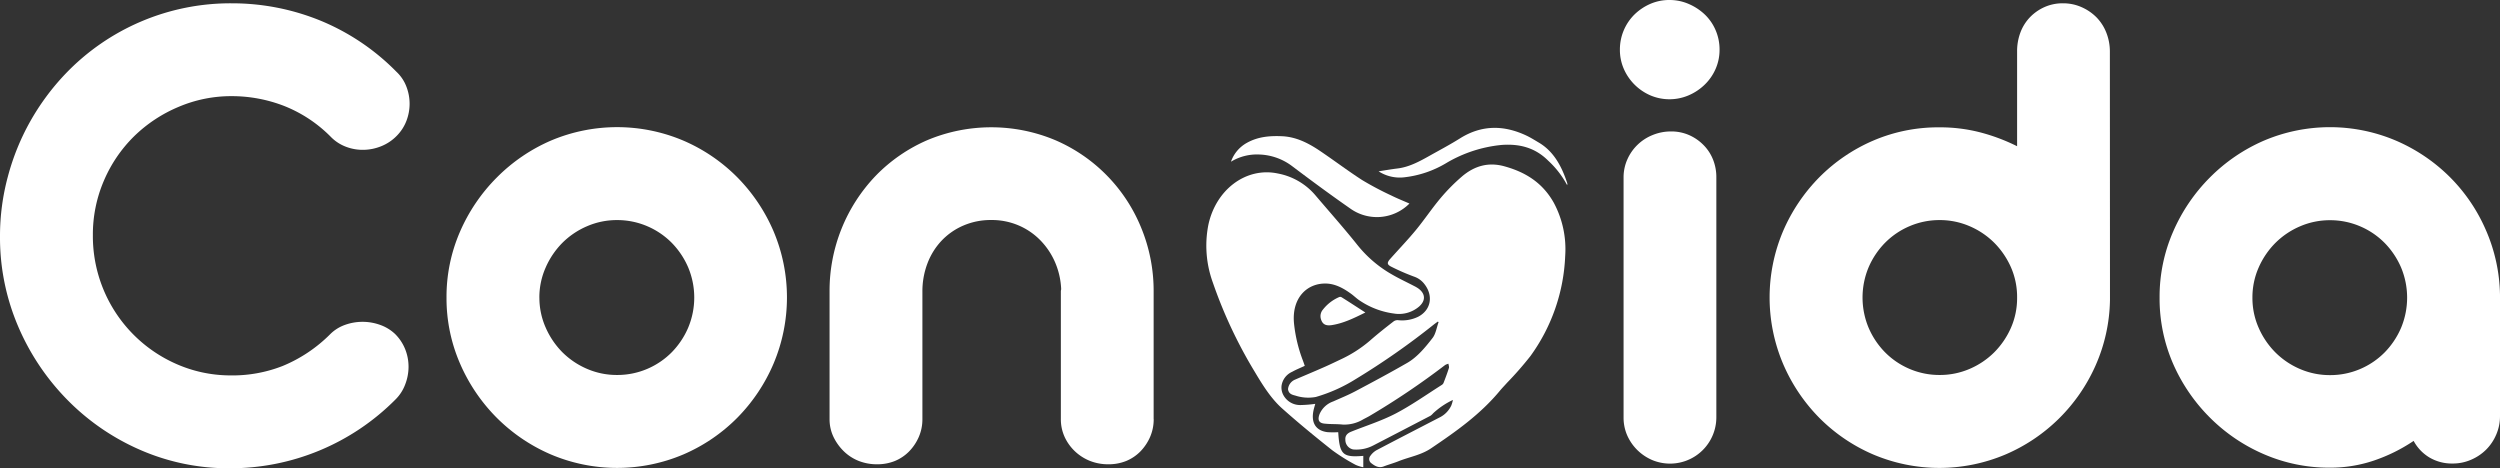 <svg xmlns="http://www.w3.org/2000/svg" viewBox="0 0 755.85 141.58"><rect x="0" y="0" width="755.85" height="141.58" fill="#333333" stroke="none"/><defs><style>.cls-1{fill:#fff;}</style></defs><g id="Capa_2" data-name="Capa 2"><g id="Capa_1-2" data-name="Capa 1"><path class="cls-1" d="M119.87,21.71a12,12,0,0,1,3,4.48,14.34,14.34,0,0,1,0,10.37,13.12,13.12,0,0,1-3,4.59,13.62,13.62,0,0,1-4.64,3.07,14.83,14.83,0,0,1-5.29,1.08,14.17,14.17,0,0,1-5.29-.91,12.61,12.61,0,0,1-4.54-2.92A41.13,41.13,0,0,0,86,32.07a43.76,43.76,0,0,0-16-3,40.55,40.55,0,0,0-16,3.24A43,43,0,0,0,40.55,41.2a41.85,41.85,0,0,0-9.12,13.39,41.08,41.08,0,0,0-3.35,16.58,42.18,42.18,0,0,0,25,38.77,40.58,40.58,0,0,0,16.47,3.56,41.51,41.51,0,0,0,15.93-2.86,44,44,0,0,0,14.31-9.56,12,12,0,0,1,4.53-2.86,15.7,15.7,0,0,1,10.59,0,12.71,12.71,0,0,1,4.53,2.75,13.68,13.68,0,0,1,3.08,4.65,14.33,14.33,0,0,1,1,5.29,14.91,14.91,0,0,1-1,5.29,12.58,12.58,0,0,1-2.91,4.54,70.38,70.38,0,0,1-50.22,20.84,66.59,66.59,0,0,1-26.89-5.51A70,70,0,0,1,20.47,121a71.8,71.8,0,0,1-15-22.36A68.27,68.27,0,0,1,0,71.38a69,69,0,0,1,2.38-18A71.28,71.28,0,0,1,9.13,36.72,72.1,72.1,0,0,1,19.76,22.35,69,69,0,0,1,70.09,1,70.78,70.78,0,0,1,96.55,6.1,69,69,0,0,1,119.87,21.71Z"/><path class="cls-1" d="M135,90a49.3,49.3,0,0,1,4.1-20,53.17,53.17,0,0,1,11.13-16.36A52.32,52.32,0,0,1,166.58,42.5a51.31,51.31,0,0,1,40,0,51.71,51.71,0,0,1,16.3,11.07,52.69,52.69,0,0,1,11,16.36,51.43,51.43,0,0,1,0,40,52.57,52.57,0,0,1-11,16.41,51.71,51.71,0,0,1-16.3,11.07,51.31,51.31,0,0,1-40,0,52.32,52.32,0,0,1-16.36-11.07,53,53,0,0,1-11.13-16.41A49.47,49.47,0,0,1,135,90Zm28.08,0A22.23,22.23,0,0,0,165,99.08a24.51,24.51,0,0,0,5.07,7.46,23.85,23.85,0,0,0,7.46,5,22.58,22.58,0,0,0,9,1.83,22.94,22.94,0,0,0,9.13-1.83,23.24,23.24,0,0,0,7.4-5,24.2,24.2,0,0,0,5-7.46,23.55,23.55,0,0,0,0-18.25,24.28,24.28,0,0,0-5-7.45,23.24,23.24,0,0,0-7.4-5,23,23,0,0,0-9.13-1.84,22.58,22.58,0,0,0-9,1.84,23.85,23.85,0,0,0-7.46,5A24.58,24.58,0,0,0,165,80.83,22.31,22.31,0,0,0,163.07,90Z"/><path class="cls-1" d="M348.81,126.68a13.42,13.42,0,0,1-1.08,5.4,14.65,14.65,0,0,1-2.91,4.37,12.94,12.94,0,0,1-4.32,2.92,14.11,14.11,0,0,1-5.4,1,14.9,14.9,0,0,1-5.51-1,14.31,14.31,0,0,1-4.59-2.92,14.08,14.08,0,0,1-3.13-4.37,12.81,12.81,0,0,1-1.13-5.4V88.18a2.34,2.34,0,0,1,.1-.71A23,23,0,0,0,319,79.32a21.94,21.94,0,0,0-4.48-6.69,20.35,20.35,0,0,0-6.59-4.49,20.58,20.58,0,0,0-8.2-1.62,20.87,20.87,0,0,0-8.48,1.68,19.88,19.88,0,0,0-6.59,4.59,20.53,20.53,0,0,0-4.26,6.86,23.7,23.7,0,0,0-1.52,8.58v38.45a13.42,13.42,0,0,1-1.08,5.4,14.65,14.65,0,0,1-2.91,4.37,12.94,12.94,0,0,1-4.32,2.92,14.11,14.11,0,0,1-5.4,1,14.94,14.94,0,0,1-5.51-1,13.63,13.63,0,0,1-4.53-2.92,15.35,15.35,0,0,1-3.14-4.37,12.4,12.4,0,0,1-1.18-5.4V88.23A50.24,50.24,0,0,1,264.9,53a48.67,48.67,0,0,1,15.5-10.64,50,50,0,0,1,38.61,0,48.83,48.83,0,0,1,26,26.46,50,50,0,0,1,3.78,19.44v38.45Z"/><path class="cls-1" d="M489.76,15a14.87,14.87,0,0,1,4.43-10.64,16,16,0,0,1,4.75-3.18A14.34,14.34,0,0,1,504.77,0a14.48,14.48,0,0,1,5.78,1.19,16.49,16.49,0,0,1,4.86,3.18,14.34,14.34,0,0,1,3.29,4.76A14.68,14.68,0,0,1,519.89,15a14.34,14.34,0,0,1-1.19,5.83,14.94,14.94,0,0,1-3.29,4.75,15.91,15.91,0,0,1-4.86,3.24,14.75,14.75,0,0,1-11.61,0,15.48,15.48,0,0,1-8-8A14.34,14.34,0,0,1,489.76,15Zm29.16,111.23a14,14,0,0,1-19.39,12.86,14.59,14.59,0,0,1-4.48-3A14.38,14.38,0,0,1,492,131.7a13.31,13.31,0,0,1-1.13-5.46V53.67A13.3,13.3,0,0,1,492,48.22a14.05,14.05,0,0,1,7.67-7.4,14.6,14.6,0,0,1,5.56-1.08,13.35,13.35,0,0,1,5.4,1.08,14,14,0,0,1,4.38,3,13.13,13.13,0,0,1,2.91,4.43,14.29,14.29,0,0,1,1,5.45Z"/><path class="cls-1" d="M637.93,89.85v.86a50.77,50.77,0,0,1-4.32,19.71,52.23,52.23,0,0,1-27.44,27.06,51.24,51.24,0,0,1-39.79-.06,51.75,51.75,0,0,1-16.31-11.07,52.71,52.71,0,0,1-11-16.41,51.43,51.43,0,0,1,0-40,52.84,52.84,0,0,1,11-16.36A51.75,51.75,0,0,1,566.38,42.5a49.8,49.8,0,0,1,20-4A48.4,48.4,0,0,1,598.62,40a57.37,57.37,0,0,1,11.23,4.21V15.55a16.06,16.06,0,0,1,1-5.72,13.56,13.56,0,0,1,2.92-4.65,14.07,14.07,0,0,1,4.43-3.07A13.39,13.39,0,0,1,623.78,1a13.56,13.56,0,0,1,5.51,1.14,14.63,14.63,0,0,1,4.53,3.07,13.82,13.82,0,0,1,3,4.65,15.47,15.47,0,0,1,1.08,5.72ZM609.85,90A22.31,22.31,0,0,0,608,80.83a24.61,24.61,0,0,0-5.08-7.45,23.8,23.8,0,0,0-7.45-5,22.63,22.63,0,0,0-9-1.84,22.87,22.87,0,0,0-9.12,1.84,23.13,23.13,0,0,0-7.4,5,24.13,24.13,0,0,0-5,7.45,23.67,23.67,0,0,0,0,18.25,24.05,24.05,0,0,0,5,7.46,23.13,23.13,0,0,0,7.4,5,22.86,22.86,0,0,0,9.12,1.83,22.62,22.62,0,0,0,9-1.83,23.8,23.8,0,0,0,7.45-5A24.54,24.54,0,0,0,608,99.08,22.23,22.23,0,0,0,609.85,90Z"/><path class="cls-1" d="M652.93,90a49.14,49.14,0,0,1,4.11-20,53,53,0,0,1,11.12-16.36A52.32,52.32,0,0,1,684.52,42.5a51,51,0,0,1,39.69-.06A52.44,52.44,0,0,1,740.46,53.3a51.54,51.54,0,0,1,11.07,16.14,50.85,50.85,0,0,1,4.32,19.76v36.61a14,14,0,0,1-1.13,5.56,14.36,14.36,0,0,1-3.08,4.59A14.53,14.53,0,0,1,747.1,139a13.76,13.76,0,0,1-5.61,1.14,13.27,13.27,0,0,1-7-1.84,13,13,0,0,1-4.75-5,50.39,50.39,0,0,1-12,5.94,41.12,41.12,0,0,1-13.28,2.16,49.56,49.56,0,0,1-19.93-4.05,52.32,52.32,0,0,1-16.36-11.07A52.84,52.84,0,0,1,657,109.94,49.32,49.32,0,0,1,652.93,90ZM681,90a22.23,22.23,0,0,0,1.89,9.12,24.36,24.36,0,0,0,5.08,7.46,23.69,23.69,0,0,0,7.45,5,22.62,22.62,0,0,0,9,1.83,22.86,22.86,0,0,0,9.12-1.83,23.13,23.13,0,0,0,7.4-5,24.23,24.23,0,0,0,5-7.46,23.67,23.67,0,0,0,0-18.25,24.3,24.3,0,0,0-5-7.45,23.13,23.13,0,0,0-7.4-5,22.87,22.87,0,0,0-9.12-1.84,22.63,22.63,0,0,0-9,1.84,23.69,23.69,0,0,0-7.45,5,24.43,24.43,0,0,0-5.08,7.45A22.31,22.31,0,0,0,681,90Z"/><path class="cls-1" d="M439.27,120.92a23.24,23.24,0,0,0-6,4.06,3.5,3.5,0,0,1-.78.72c-5.77,3-11.53,6-17.34,9a10.93,10.93,0,0,1-6.06,1.18,2.93,2.93,0,0,1-2.33-2.9c-.11-1.14.44-1.94,1.77-2.47,4.45-1.79,9-3.2,13.31-5.42,4.83-2.51,9.37-5.74,14-8.67a1.41,1.41,0,0,0,.59-.62c.58-1.49,1.15-3,1.63-4.53.12-.36-.09-.86-.14-1.3a4.09,4.09,0,0,0-1,.39,230,230,0,0,1-23,15.49c-.58.32-1.17.62-1.76.93a11,11,0,0,1-6.27,1.58c-1.85-.2-3.73-.07-5.58-.3-1.61-.2-2-1.17-1.34-2.89a7,7,0,0,1,4.09-3.79c2.23-1,4.52-1.92,6.7-3.08,5.29-2.8,10.57-5.63,15.78-8.63,3-1.76,5.38-4.64,7.6-7.51.95-1.23,1.22-3.15,1.8-4.76l-.22-.18c-.39.29-.79.56-1.17.86a224.9,224.9,0,0,1-23.72,16.57,47.56,47.56,0,0,1-12,5.37,12.53,12.53,0,0,1-6.23-.43c-1-.24-2-.55-2.18-1.93a3.46,3.46,0,0,1,2-2.83c2.89-1.25,5.78-2.45,8.66-3.72,1.75-.76,3.46-1.59,5.19-2.41a38.47,38.47,0,0,0,8.86-5.66c2.34-2.06,4.8-4,7.23-5.88a2,2,0,0,1,1.29-.36,11.1,11.1,0,0,0,6.17-1.06c3.88-2.06,4.63-6.42,1.72-10a6.57,6.57,0,0,0-3-2.1,64.68,64.68,0,0,1-6.89-3c-1.34-.67-1.35-1.22-.31-2.39,2.56-2.89,5.24-5.67,7.71-8.66,2.59-3.14,4.88-6.59,7.49-9.69a56.82,56.82,0,0,1,6.4-6.48c3.85-3.31,8.13-4.49,13-3.11C461,52,466.3,55.08,469.79,61.33a29.71,29.71,0,0,1,3.43,16.07,55.28,55.28,0,0,1-10.52,30.27,102.39,102.39,0,0,1-7,8c-.73.82-1.5,1.6-2.2,2.44-6,7.25-13.38,12.4-20.82,17.43-3.06,2.07-6.58,2.6-9.86,3.91-1.47.59-3,1-4.47,1.57s-2.65-.11-3.78-1a1.53,1.53,0,0,1-.28-2.16,5.78,5.78,0,0,1,1.84-1.72c6.47-3.41,13-6.76,19.46-10.11a7.66,7.66,0,0,0,3.16-3.35A9.14,9.14,0,0,0,439.27,120.92Z"/><path class="cls-1" d="M394.48,110.61c-1.34.63-2.62,1.13-3.83,1.81a5.46,5.46,0,0,0-3.19,4.23,4.87,4.87,0,0,0,.46,2.62,5.75,5.75,0,0,0,5.36,3.19,36.92,36.92,0,0,0,4.38-.36c-.12.43-.26.89-.38,1.36-1.12,4.17.4,6.81,4.2,7.21a29.54,29.54,0,0,0,3.12,0c.42,6.79,1.36,7.67,7.58,7.16v3.44a10.43,10.43,0,0,1-2.29-.71,57.23,57.23,0,0,1-7.05-4.4c-5.17-4.09-10.28-8.28-15.23-12.7-3.34-3-5.84-7-8.22-11a140.12,140.12,0,0,1-12.72-27.09,32.6,32.6,0,0,1-1.35-17.31c2.28-10.81,11.48-17.62,21-15.61A19.62,19.62,0,0,1,397.66,59c4.29,5.05,8.7,10,12.83,15.18A36.41,36.41,0,0,0,421,83.07c2.15,1.24,4.39,2.28,6.58,3.42a9.61,9.61,0,0,1,1.27.75c2.14,1.58,2.23,3.65.19,5.45a9.34,9.34,0,0,1-7.63,2.1A24.13,24.13,0,0,1,411.29,91c-1-.61-1.83-1.47-2.78-2.16-2.29-1.66-4.7-3-7.47-3.11-5.81-.21-10.66,4.32-9.78,12.31a43.86,43.86,0,0,0,2.67,11C394.12,109.54,394.29,110.05,394.48,110.61Z"/><path class="cls-1" d="M372.17,48.89a10.43,10.43,0,0,1,4.81-5.7c3.4-1.9,7-2.17,10.72-2,4,.2,7.49,1.88,10.82,4.06,4.51,3,8.81,6.29,13.33,9.2a92.86,92.86,0,0,0,8.76,4.64c1.76.88,3.58,1.6,5.52,2.45a13.85,13.85,0,0,1-17.9,1.5c-6-4.17-11.85-8.5-17.69-12.9a17.37,17.37,0,0,0-9.67-3.42A15.16,15.16,0,0,0,372.17,48.89Z"/><path class="cls-1" d="M473.82,56a27.94,27.94,0,0,0-5.76-7.44c-4.07-4.06-8.88-5.11-14.05-4.74a40.39,40.39,0,0,0-16.71,5.46,31.43,31.43,0,0,1-12.69,4.32,11.77,11.77,0,0,1-7.8-1.8c2-.32,3.89-.64,5.75-.87,3.48-.43,6.57-2.1,9.65-3.83s6.19-3.37,9.2-5.26c6.59-4.13,13.28-4.05,20.08-.85,1.28.61,2.51,1.38,3.74,2.11,4.41,2.59,6.87,7,8.56,12.13a1.89,1.89,0,0,1,.09.34C473.88,55.61,473.86,55.69,473.82,56Z"/><path class="cls-1" d="M412.8,94.48c-3.44,1.71-6.67,3.29-10.2,3.82-1.87.28-2.85-.33-3.28-2a3.06,3.06,0,0,1,.64-2.68,12.46,12.46,0,0,1,4.92-3.8.83.83,0,0,1,.75.06C408,91.36,410.28,92.86,412.8,94.48Z"/></g></g></svg>